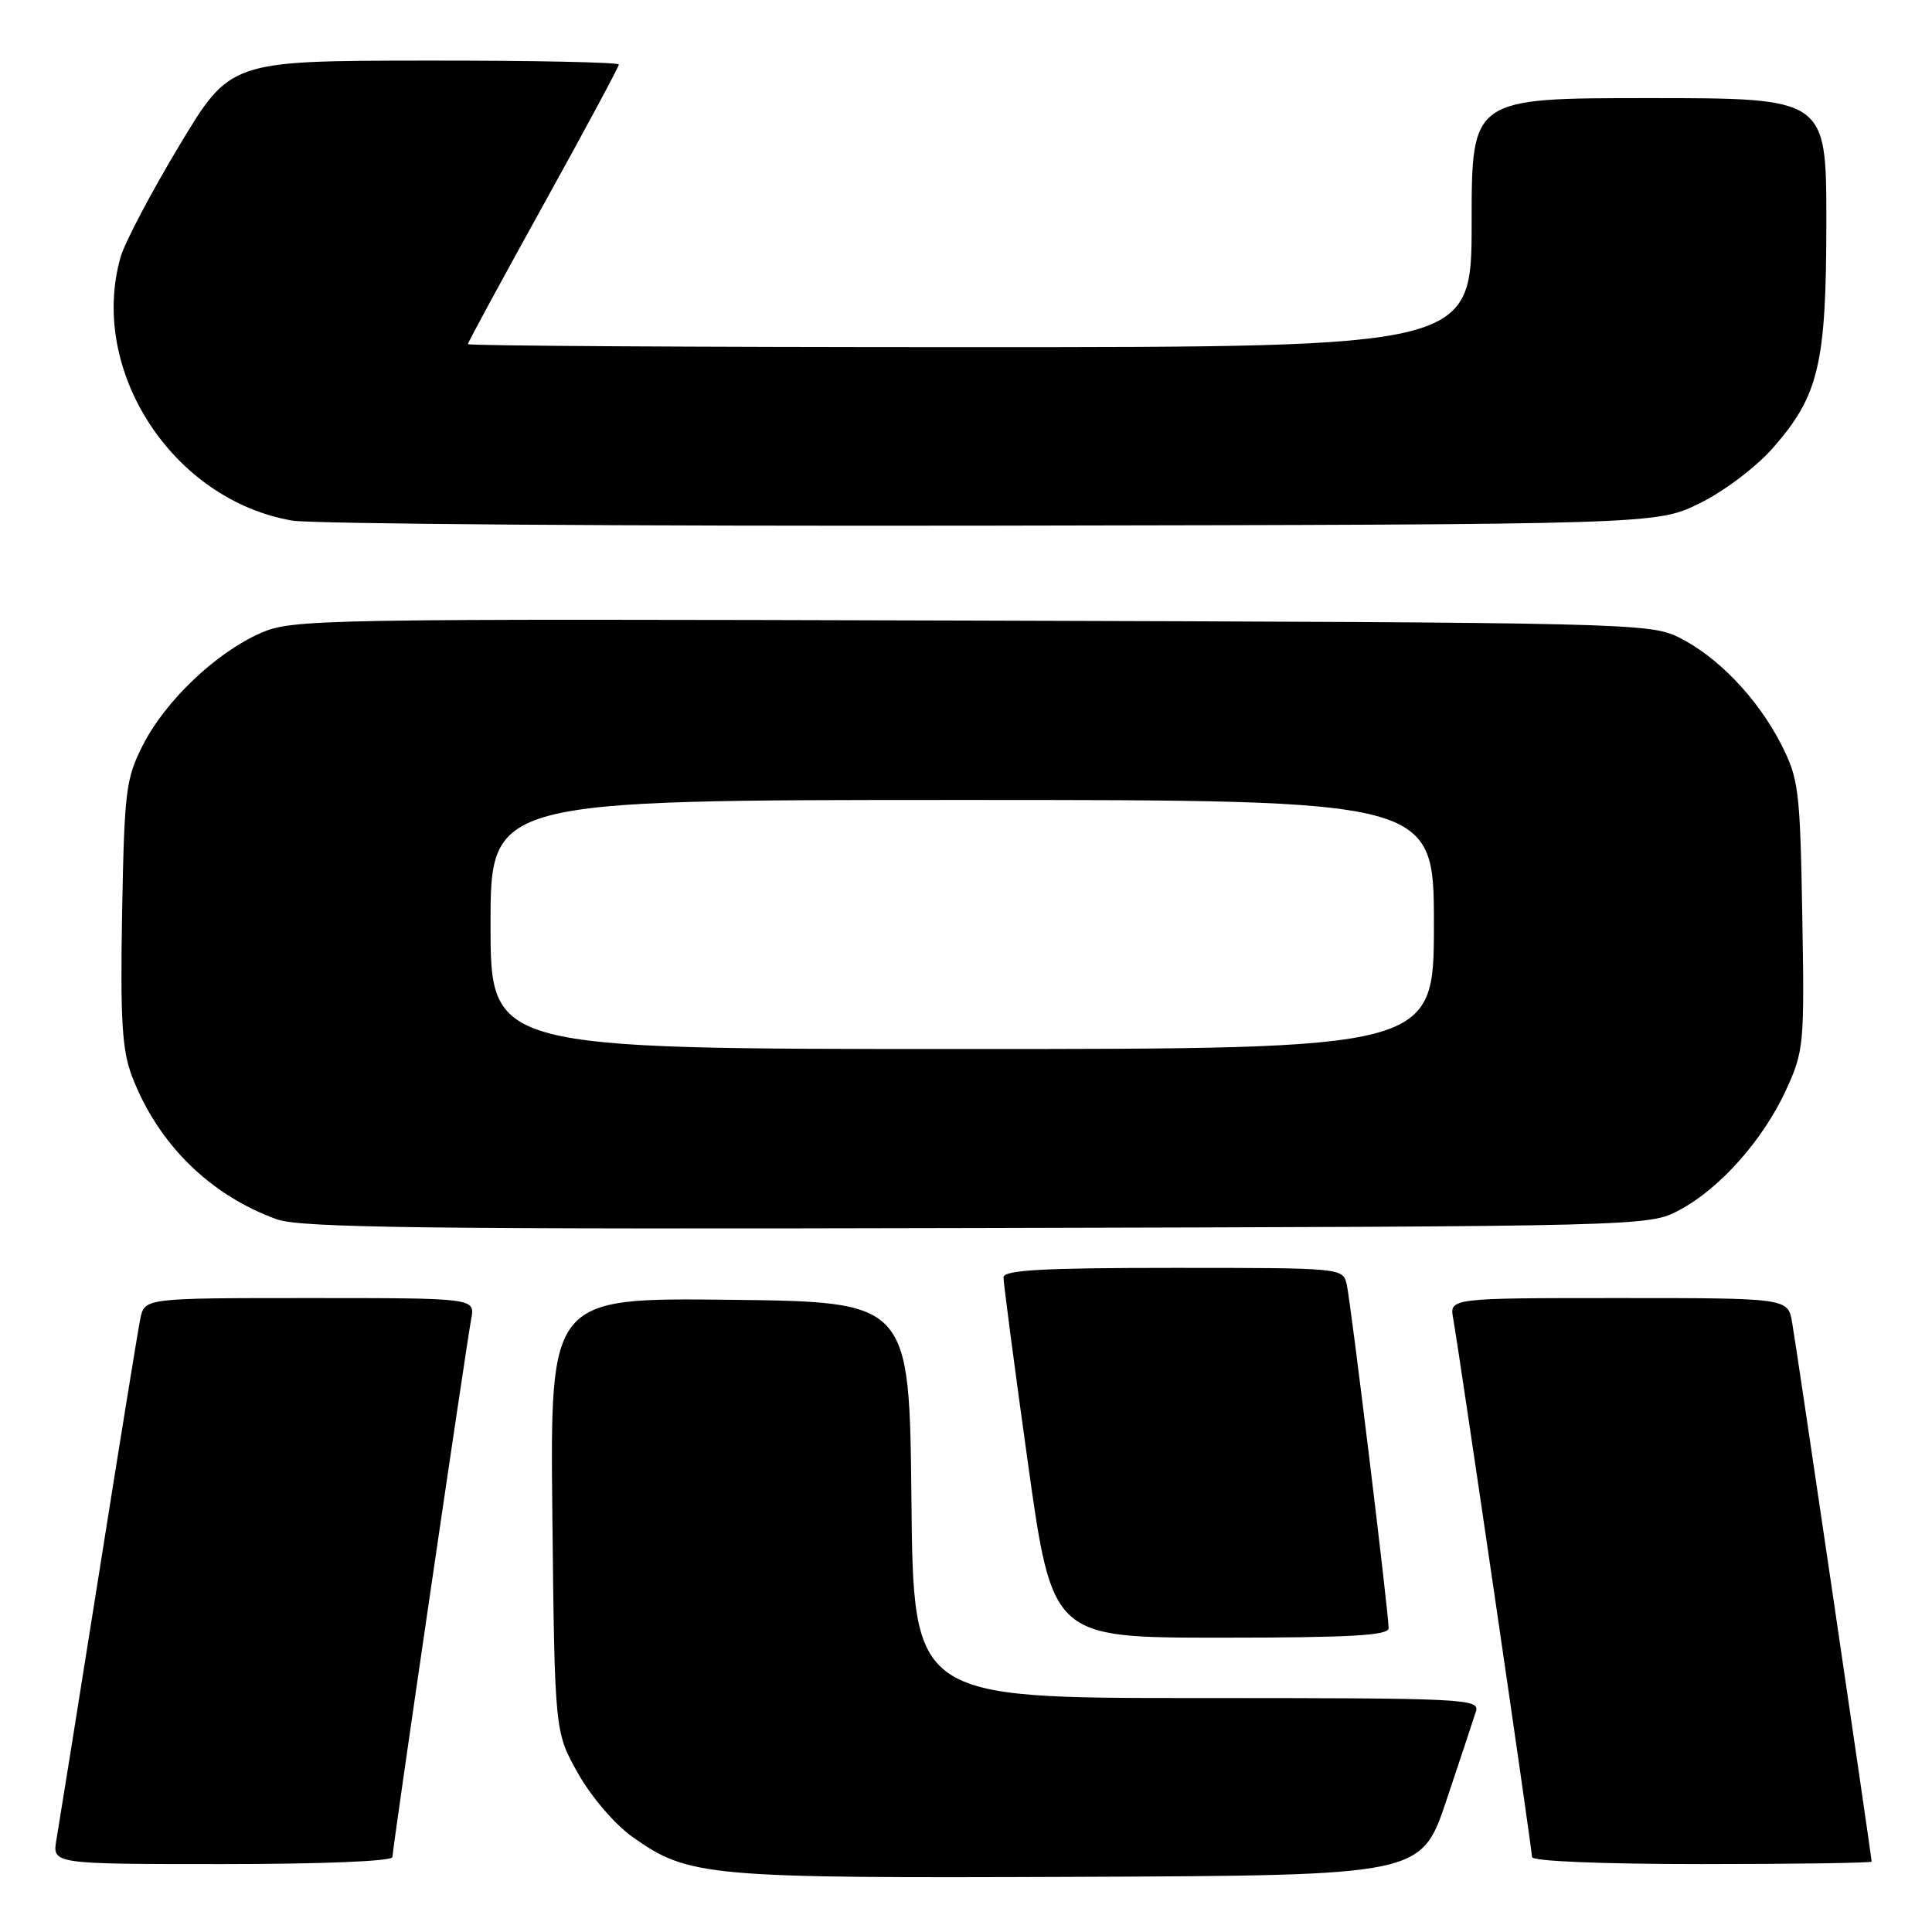 <?xml version="1.0" encoding="UTF-8" standalone="no"?>
<!DOCTYPE svg PUBLIC "-//W3C//DTD SVG 1.1//EN" "http://www.w3.org/Graphics/SVG/1.1/DTD/svg11.dtd" >
<svg xmlns="http://www.w3.org/2000/svg" xmlns:xlink="http://www.w3.org/1999/xlink" version="1.1" viewBox="0 0 256 256">
 <g >
 <path fill="currentColor"
d=" M 191.66 238.55 C 193.49 233.08 195.25 227.79 195.56 226.80 C 196.11 225.09 194.28 225.00 158.58 225.00 C 121.03 225.00 121.03 225.00 120.77 198.75 C 120.50 172.50 120.50 172.50 96.69 172.23 C 72.89 171.96 72.89 171.96 73.19 200.73 C 73.50 229.50 73.50 229.50 76.60 235.00 C 78.34 238.08 81.49 241.77 83.78 243.38 C 91.26 248.69 93.47 248.89 142.91 248.69 C 188.32 248.50 188.32 248.50 191.66 238.55 Z  M 52.00 246.07 C 52.00 245.00 61.68 178.93 62.44 174.75 C 62.95 172.00 62.95 172.00 41.05 172.00 C 19.16 172.00 19.16 172.00 18.59 174.75 C 18.28 176.26 15.78 191.68 13.04 209.00 C 10.29 226.32 7.79 241.96 7.48 243.75 C 6.91 247.00 6.91 247.00 29.45 247.00 C 42.76 247.00 52.00 246.62 52.00 246.07 Z  M 248.00 246.67 C 248.00 246.07 238.06 178.61 237.47 175.25 C 236.91 172.00 236.91 172.00 214.48 172.00 C 192.05 172.00 192.05 172.00 192.56 174.75 C 193.32 178.93 203.00 245.00 203.00 246.07 C 203.00 246.62 212.23 247.00 225.50 247.00 C 237.88 247.00 248.00 246.85 248.00 246.67 Z  M 184.00 215.75 C 184.01 213.77 179.01 172.74 178.46 170.25 C 177.96 168.00 177.96 168.00 155.48 168.00 C 138.18 168.00 132.99 168.29 132.97 169.25 C 132.96 169.94 134.40 180.96 136.19 193.75 C 139.44 217.00 139.44 217.00 161.72 217.00 C 178.88 217.00 184.00 216.71 184.00 215.75 Z  M 222.57 160.32 C 227.94 157.45 233.65 151.00 236.68 144.39 C 239.03 139.25 239.11 138.35 238.81 121.27 C 238.52 104.63 238.34 103.19 236.01 98.62 C 232.90 92.54 227.62 87.02 222.46 84.46 C 218.63 82.56 215.63 82.49 128.68 82.23 C 41.86 81.98 38.71 82.03 34.50 83.90 C 28.61 86.50 21.94 92.84 18.96 98.68 C 16.67 103.16 16.48 104.72 16.18 120.93 C 15.93 135.15 16.17 139.15 17.49 142.61 C 20.91 151.56 27.81 158.37 36.70 161.57 C 39.82 162.69 56.39 162.90 129.50 162.72 C 218.50 162.50 218.50 162.50 222.57 160.32 Z  M 225.21 66.69 C 228.40 65.13 232.68 61.90 234.89 59.39 C 241.01 52.43 242.00 48.25 242.00 29.32 C 242.00 13.00 242.00 13.00 218.50 13.00 C 195.00 13.00 195.00 13.00 195.00 29.50 C 195.00 46.00 195.00 46.00 128.50 46.00 C 91.92 46.00 62.00 45.82 62.00 45.60 C 62.00 45.38 66.50 37.08 72.00 27.15 C 77.50 17.22 82.00 8.85 82.00 8.55 C 82.00 8.25 70.41 8.01 56.25 8.03 C 30.50 8.06 30.50 8.06 23.74 19.32 C 20.02 25.51 16.54 32.13 15.99 34.03 C 11.68 49.06 22.87 66.26 38.72 68.98 C 41.35 69.43 83.10 69.73 131.50 69.65 C 219.50 69.50 219.50 69.50 225.21 66.69 Z  M 65.00 122.50 C 65.00 106.00 65.00 106.00 127.50 106.00 C 190.00 106.00 190.00 106.00 190.00 122.50 C 190.00 139.00 190.00 139.00 127.50 139.00 C 65.00 139.00 65.00 139.00 65.00 122.50 Z "/>
</g>
</svg>